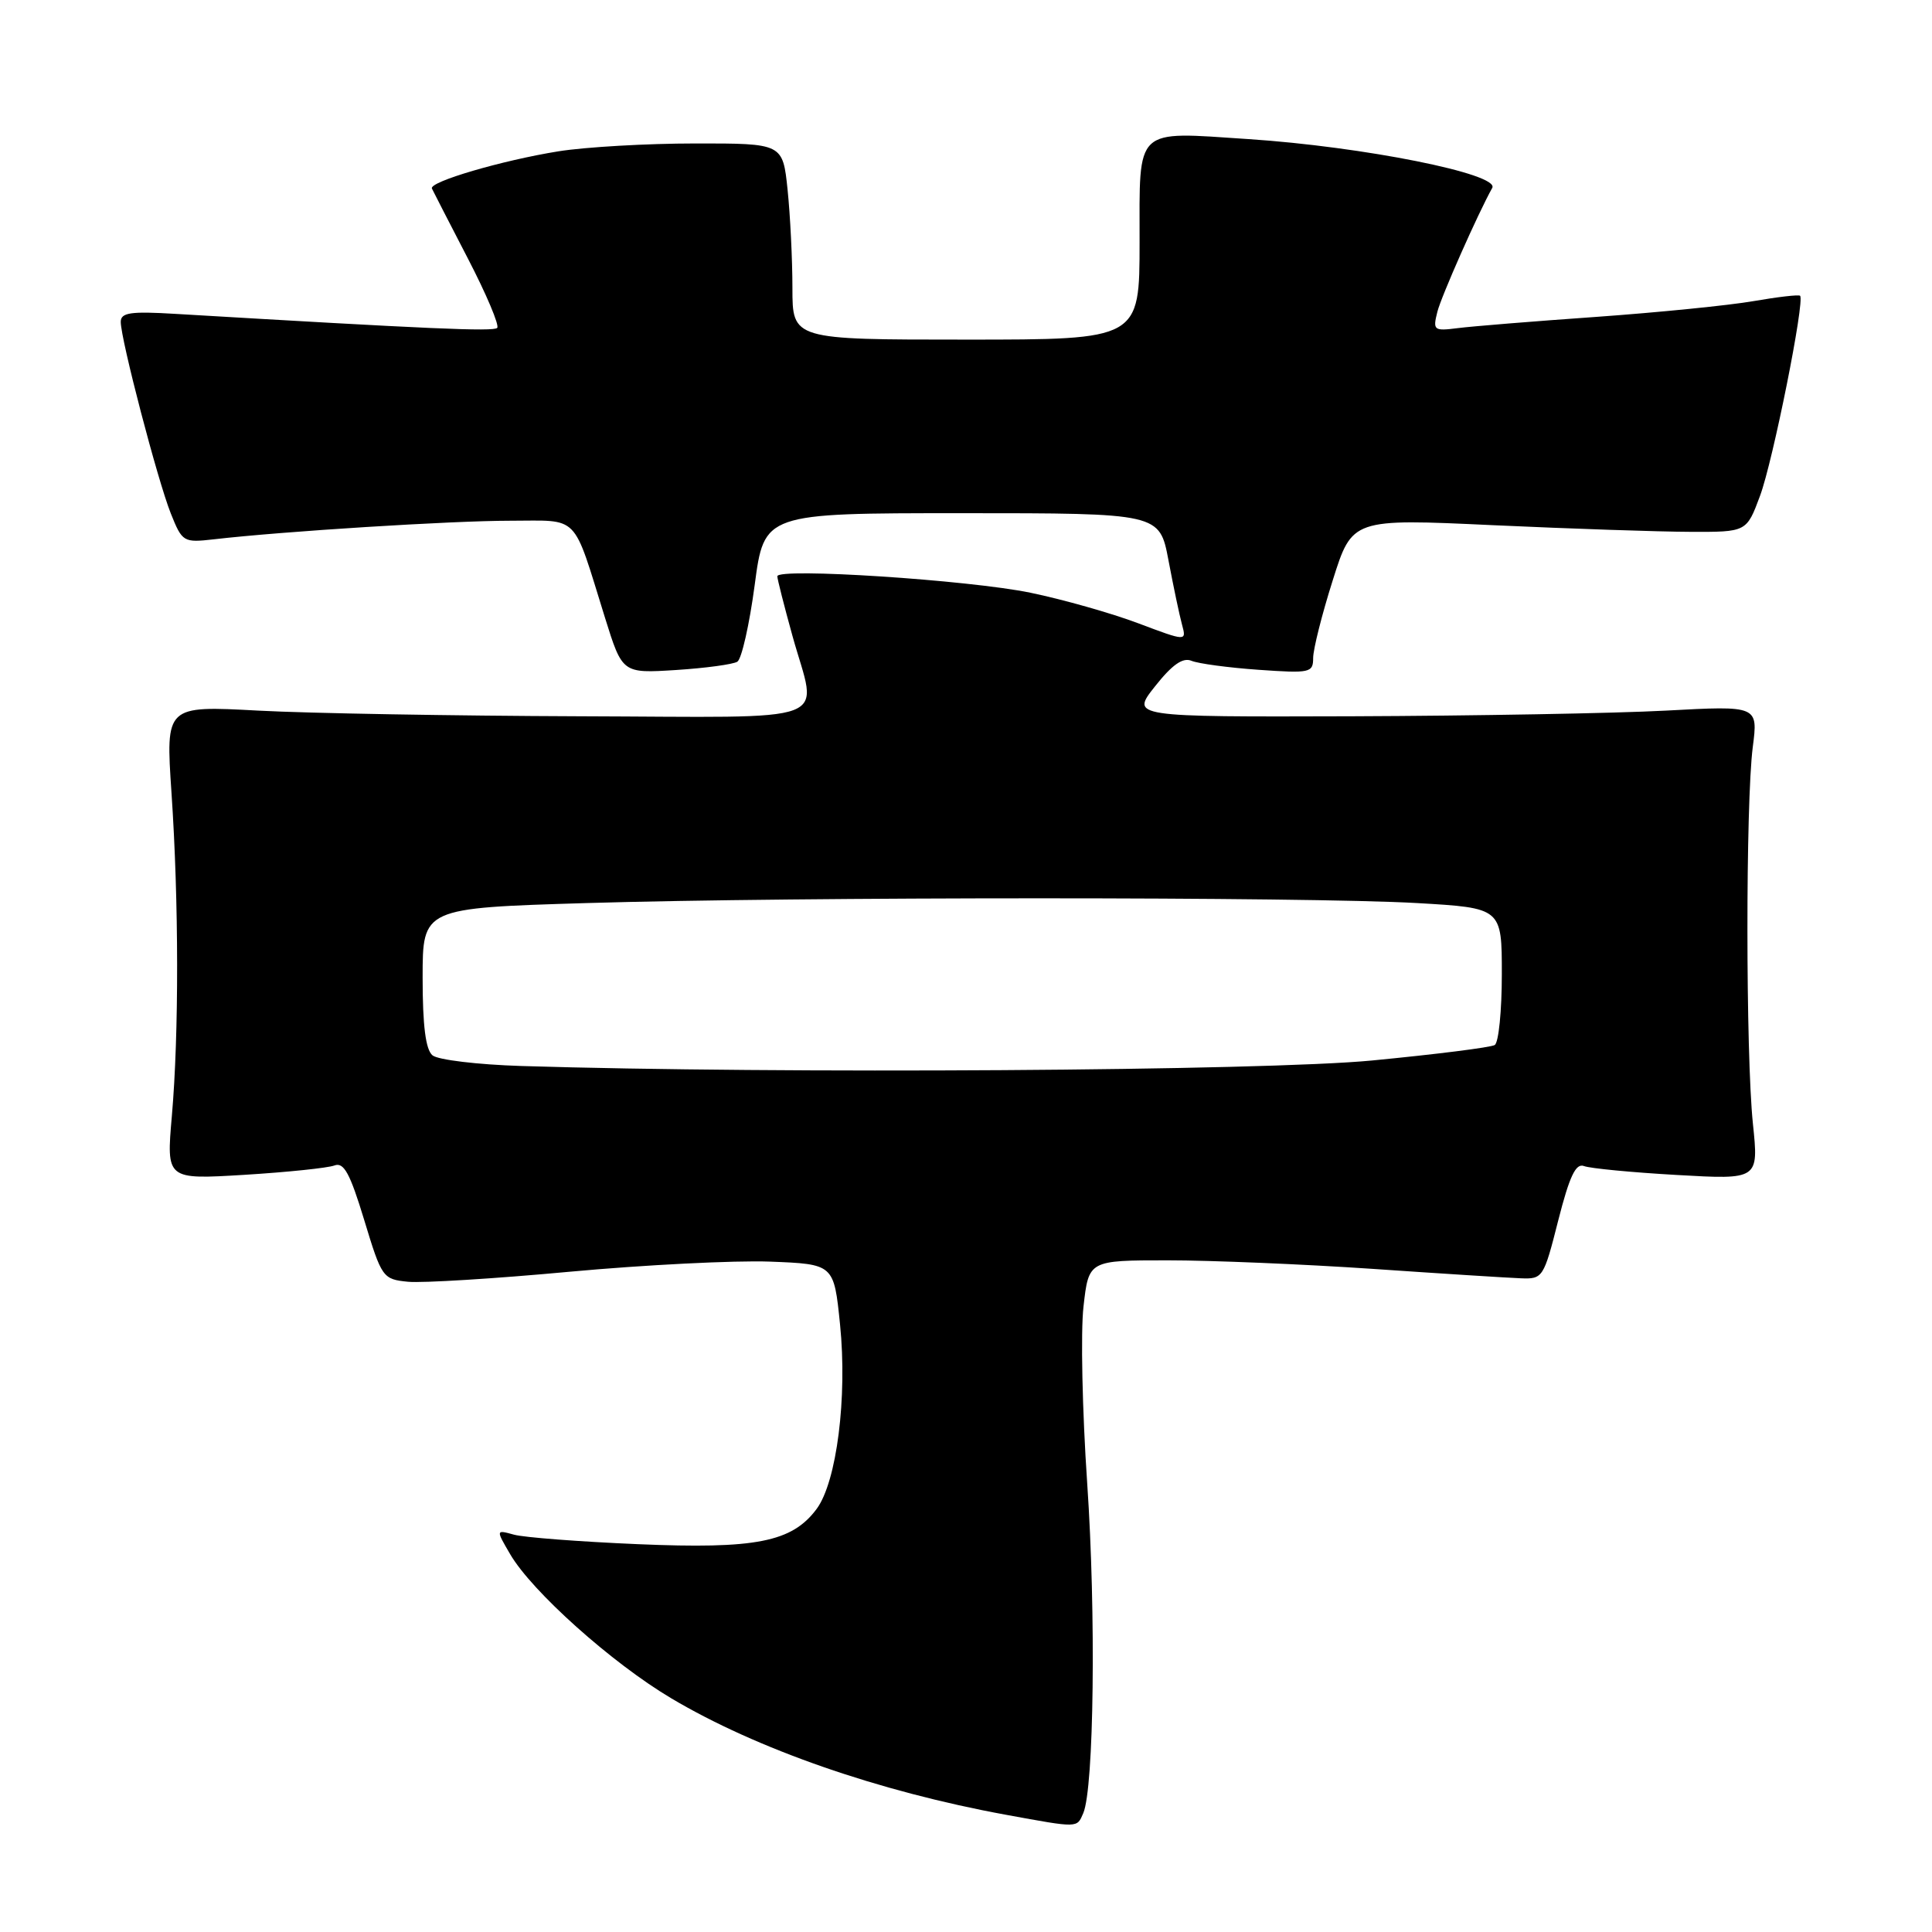 <?xml version="1.0" encoding="UTF-8" standalone="no"?>
<!DOCTYPE svg PUBLIC "-//W3C//DTD SVG 1.1//EN" "http://www.w3.org/Graphics/SVG/1.1/DTD/svg11.dtd" >
<svg xmlns="http://www.w3.org/2000/svg" xmlns:xlink="http://www.w3.org/1999/xlink" version="1.1" viewBox="0 0 256 256">
 <g >
 <path fill="currentColor"
d=" M 143.54 240.25 C 144.96 236.92 145.24 213.78 144.06 196.55 C 143.41 187.03 143.18 176.49 143.57 173.12 C 144.26 167.00 144.26 167.00 154.73 167.00 C 160.49 167.00 172.69 167.51 181.85 168.13 C 191.01 168.76 199.85 169.32 201.50 169.38 C 204.43 169.50 204.55 169.31 206.47 161.73 C 207.97 155.84 208.80 154.09 209.89 154.51 C 210.69 154.82 216.22 155.35 222.19 155.69 C 233.04 156.31 233.04 156.31 232.27 148.90 C 231.31 139.67 231.30 106.39 232.25 99.00 C 232.96 93.50 232.96 93.50 220.73 94.16 C 214.00 94.52 195.30 94.85 179.17 94.91 C 149.83 95.00 149.83 95.00 153.05 90.94 C 155.32 88.07 156.73 87.08 157.88 87.56 C 158.77 87.93 162.76 88.47 166.75 88.75 C 173.59 89.23 174.00 89.15 174.00 87.18 C 174.00 86.04 175.16 81.42 176.59 76.91 C 179.17 68.72 179.17 68.72 197.84 69.59 C 208.10 70.06 219.86 70.46 223.96 70.47 C 231.43 70.50 231.43 70.50 233.21 65.71 C 234.92 61.13 239.18 39.84 238.52 39.19 C 238.35 39.02 235.57 39.34 232.35 39.90 C 229.13 40.46 219.75 41.40 211.50 41.99 C 203.25 42.57 194.99 43.24 193.15 43.48 C 189.98 43.88 189.84 43.77 190.46 41.31 C 190.97 39.28 195.84 28.28 197.73 24.90 C 198.76 23.06 180.70 19.44 165.41 18.43 C 150.21 17.43 151.00 16.68 151.00 32.07 C 151.00 45.00 151.00 45.00 128.00 45.00 C 105.00 45.00 105.00 45.00 105.00 38.15 C 105.00 34.38 104.71 28.53 104.36 25.15 C 103.72 19.00 103.72 19.00 92.11 19.01 C 85.72 19.01 77.58 19.48 74.00 20.05 C 66.53 21.25 56.83 24.09 57.23 24.98 C 57.38 25.31 59.52 29.47 61.98 34.22 C 64.45 38.98 66.20 43.13 65.88 43.45 C 65.38 43.96 56.81 43.58 23.25 41.59 C 17.30 41.23 16.00 41.42 16.00 42.65 C 16.00 44.97 20.89 63.67 22.63 68.03 C 24.15 71.83 24.30 71.92 28.35 71.46 C 37.51 70.40 59.88 69.00 67.58 69.00 C 76.92 69.00 75.80 67.85 80.17 81.87 C 82.47 89.23 82.47 89.23 89.57 88.78 C 93.48 88.53 97.14 88.03 97.70 87.68 C 98.27 87.33 99.30 82.76 100.00 77.52 C 101.26 68.00 101.26 68.00 127.46 68.00 C 153.65 68.00 153.65 68.00 154.83 74.25 C 155.48 77.69 156.28 81.51 156.62 82.75 C 157.23 85.00 157.23 85.00 150.80 82.58 C 147.27 81.25 140.85 79.43 136.54 78.54 C 128.35 76.85 103.00 75.20 103.00 76.36 C 103.00 76.73 103.90 80.27 105.00 84.24 C 108.31 96.20 111.44 95.01 76.75 94.91 C 60.11 94.85 40.98 94.52 34.22 94.16 C 21.95 93.50 21.95 93.50 22.72 105.00 C 23.70 119.44 23.72 136.99 22.77 147.90 C 22.04 156.30 22.04 156.30 32.39 155.67 C 38.09 155.32 43.45 154.76 44.32 154.43 C 45.56 153.96 46.38 155.47 48.26 161.66 C 50.58 169.31 50.72 169.51 54.07 169.84 C 55.96 170.02 65.60 169.43 75.50 168.51 C 85.40 167.60 97.33 167.00 102.00 167.17 C 110.50 167.50 110.50 167.50 111.31 175.50 C 112.29 185.16 110.87 196.35 108.21 199.94 C 104.95 204.33 100.16 205.28 84.50 204.61 C 76.80 204.28 69.42 203.72 68.10 203.35 C 65.70 202.69 65.70 202.69 67.60 205.94 C 70.48 210.88 81.09 220.37 88.94 225.03 C 100.25 231.75 116.42 237.38 133.31 240.47 C 142.96 242.23 142.68 242.24 143.54 240.25 Z  M 69.06 141.25 C 63.31 141.07 58.03 140.44 57.31 139.84 C 56.40 139.09 56.00 135.91 56.00 129.54 C 56.00 120.32 56.00 120.32 77.75 119.66 C 105.66 118.82 173.15 118.82 187.75 119.66 C 199.00 120.31 199.00 120.31 199.00 129.09 C 199.00 133.93 198.58 138.14 198.06 138.47 C 197.54 138.79 190.22 139.71 181.81 140.52 C 167.50 141.90 103.08 142.31 69.06 141.25 Z "/>
</g>
</svg>
